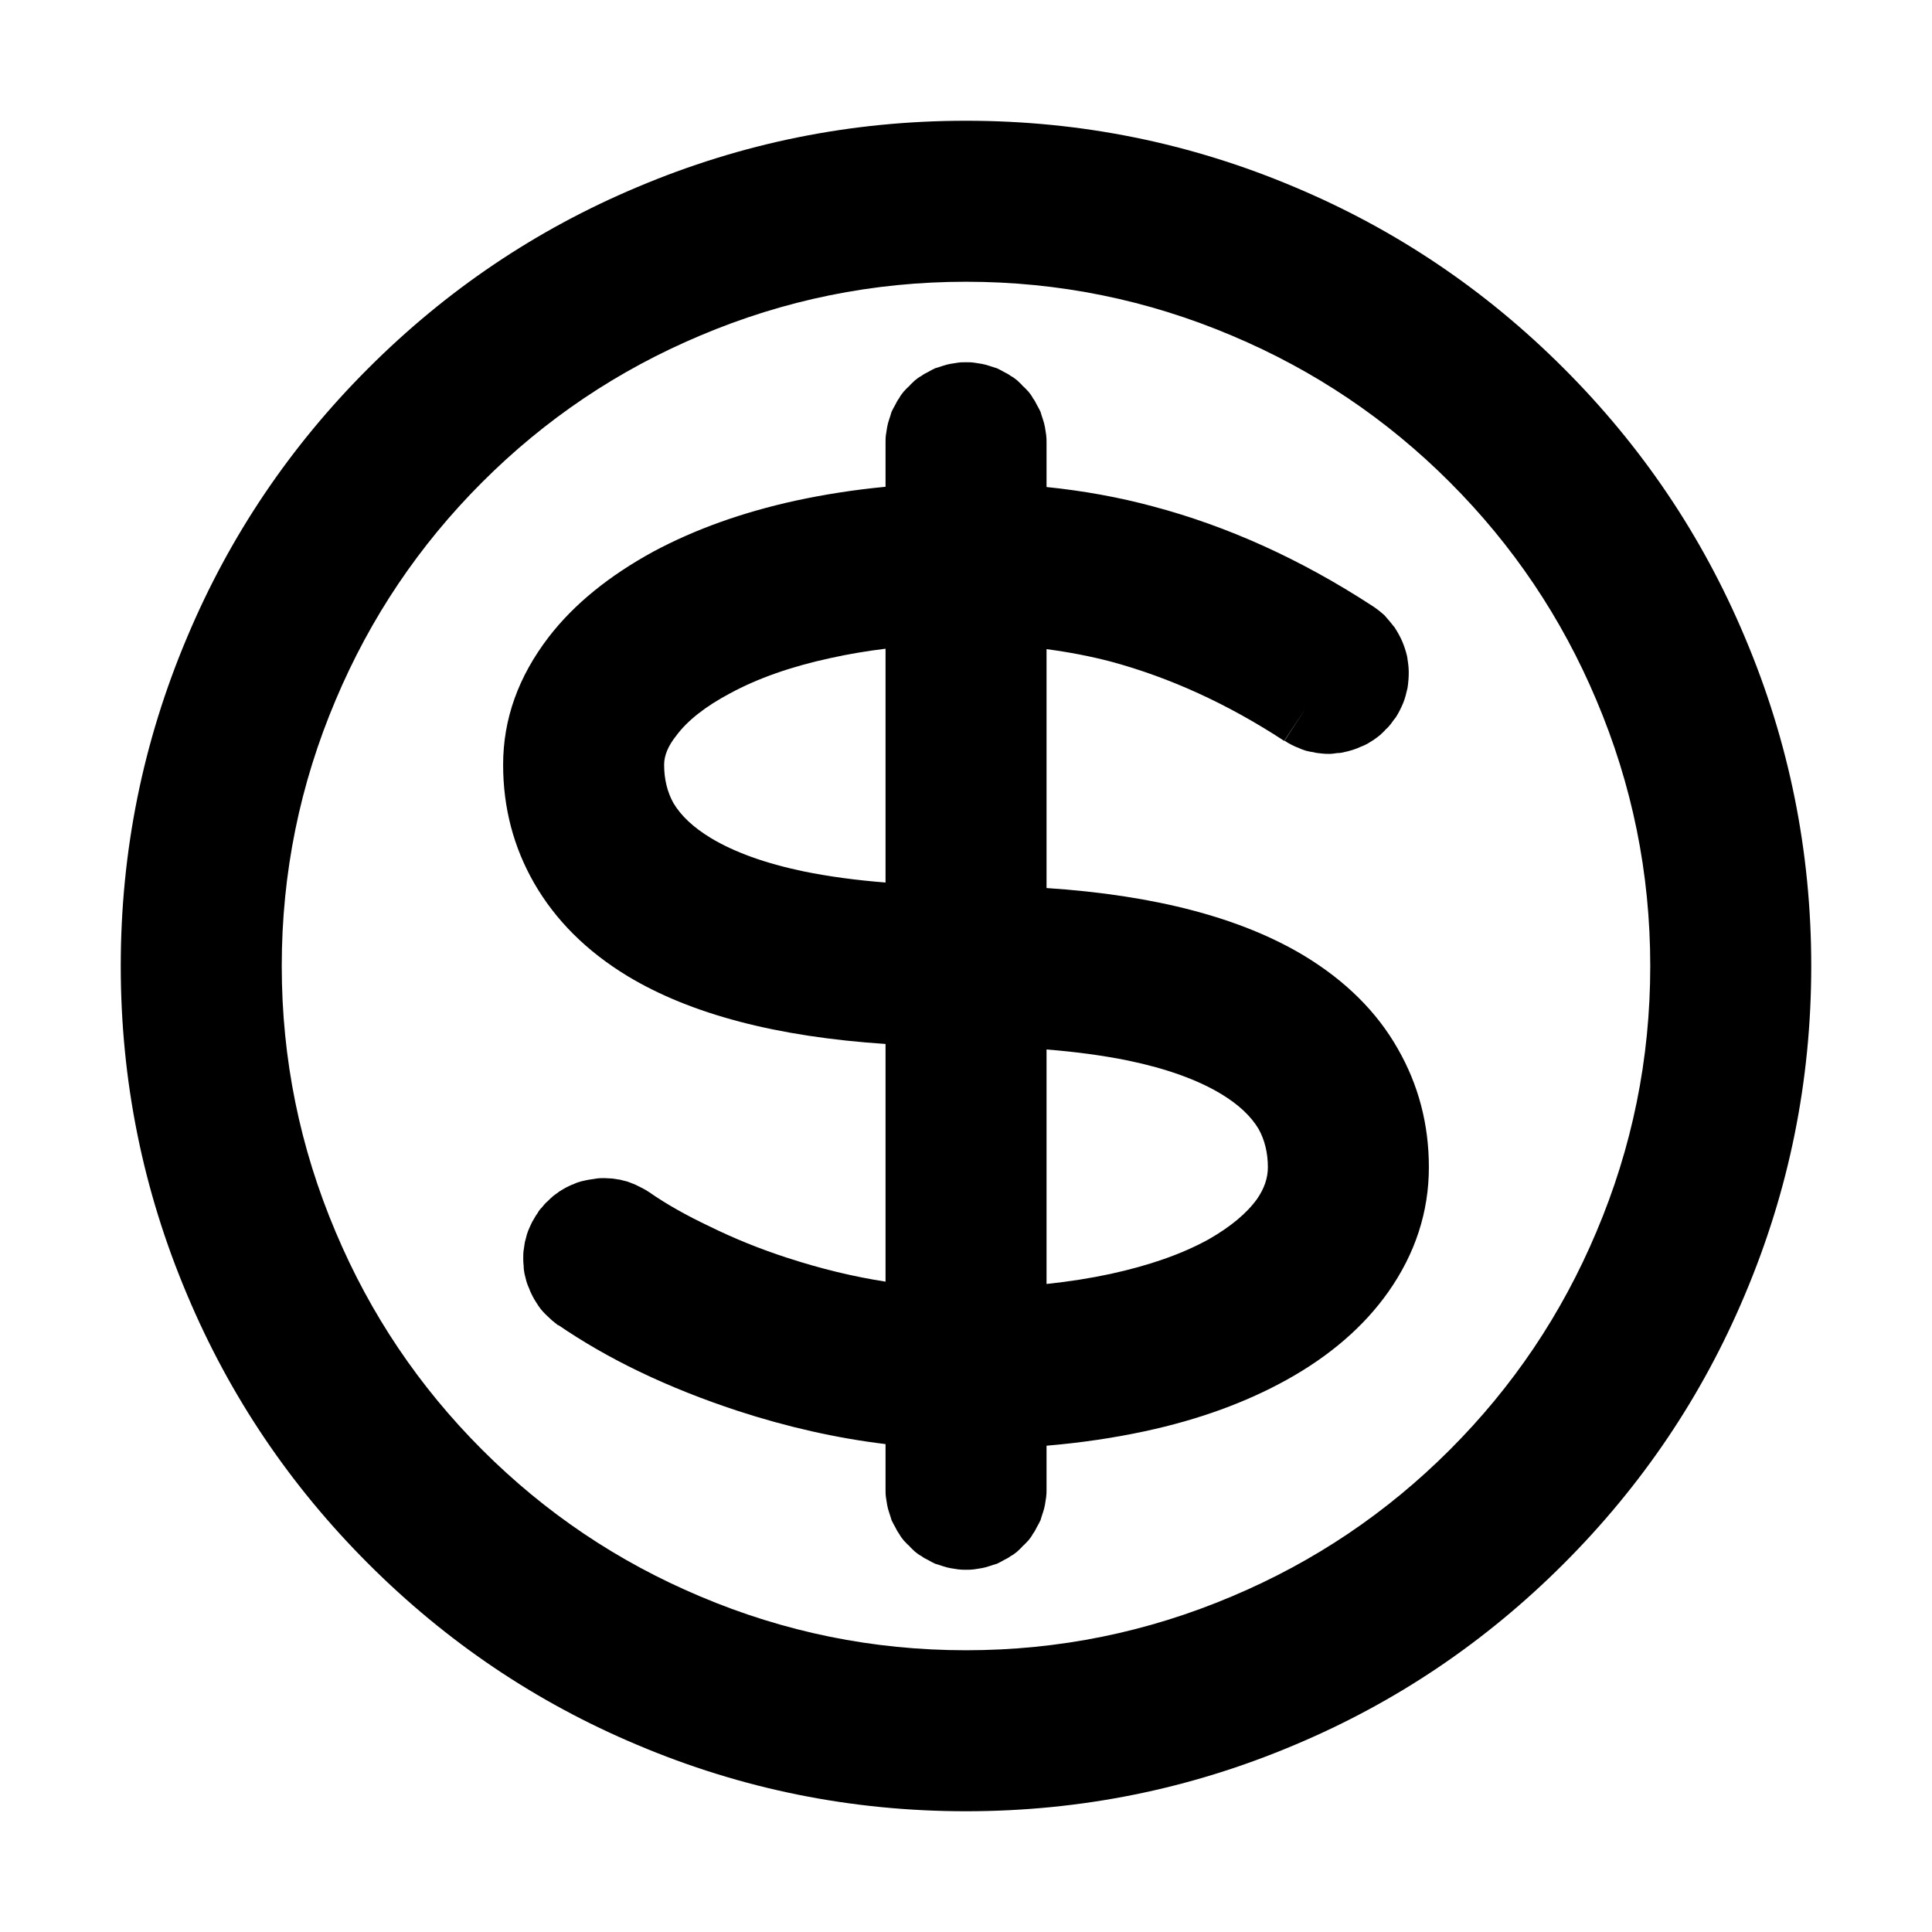 <svg xmlns="http://www.w3.org/2000/svg" xmlns:xlink="http://www.w3.org/1999/xlink" width="48" height="48" viewBox="0 0 48 48" fill="none">
<path d="M31.915 18.403L31.91 18.4L32.45 17.58L31.915 18.403ZM31.915 18.403L31.91 18.41C30.49 17.48 29.05 16.83 27.61 16.44C27.095 16.305 26.558 16.201 26.001 16.128L26.001 22.063C28.705 22.242 30.839 22.803 32.41 23.75C33.43 24.37 34.21 25.14 34.73 26.06C35.24 26.95 35.5 27.93 35.5 29C35.5 30.11 35.16 31.15 34.49 32.1C33.89 32.95 33.05 33.68 31.97 34.28C30.96 34.84 29.79 35.27 28.44 35.56C27.669 35.725 26.856 35.846 26.001 35.918L26.001 37C26.001 37.07 26.001 37.13 25.991 37.2C25.981 37.26 25.971 37.33 25.961 37.39C25.951 37.45 25.931 37.52 25.911 37.58C25.891 37.64 25.871 37.7 25.851 37.77C25.821 37.83 25.791 37.89 25.761 37.94C25.731 38 25.701 38.06 25.661 38.11C25.631 38.17 25.591 38.22 25.551 38.27C25.501 38.32 25.461 38.37 25.411 38.41C25.371 38.46 25.321 38.5 25.271 38.55C25.221 38.59 25.171 38.63 25.111 38.66C25.061 38.7 25.001 38.73 24.941 38.76C24.891 38.79 24.831 38.82 24.771 38.85C24.701 38.87 24.641 38.89 24.581 38.91C24.521 38.93 24.451 38.95 24.391 38.96C24.331 38.97 24.261 38.98 24.201 38.99C24.131 39 24.071 39 24.001 39C23.931 39 23.871 39 23.801 38.99C23.741 38.98 23.671 38.97 23.611 38.96C23.551 38.95 23.481 38.93 23.421 38.91C23.361 38.89 23.301 38.87 23.231 38.85C23.171 38.82 23.111 38.79 23.061 38.76C23.001 38.73 22.941 38.7 22.891 38.66C22.831 38.63 22.781 38.59 22.731 38.55C22.681 38.5 22.631 38.46 22.591 38.41C22.541 38.37 22.501 38.32 22.451 38.27C22.411 38.22 22.371 38.17 22.341 38.11C22.301 38.06 22.271 38 22.241 37.94C22.211 37.89 22.181 37.83 22.151 37.77C22.131 37.7 22.111 37.64 22.091 37.58C22.071 37.52 22.051 37.45 22.041 37.39C22.031 37.33 22.021 37.26 22.011 37.2C22.001 37.13 22.001 37.07 22.001 37L22.001 35.878C20.79 35.732 19.561 35.455 18.32 35.05C17.47 34.77 16.66 34.45 15.89 34.08C15.14 33.72 14.47 33.33 13.87 32.92L13.87 32.93L13.72 32.81C13.67 32.76 13.62 32.72 13.57 32.67C13.53 32.63 13.48 32.58 13.44 32.53C13.4 32.48 13.36 32.42 13.33 32.37C13.29 32.31 13.26 32.26 13.23 32.2C13.2 32.14 13.17 32.08 13.15 32.02C13.12 31.96 13.1 31.9 13.08 31.84C13.06 31.77 13.05 31.71 13.03 31.64C13.02 31.58 13.01 31.52 13.01 31.45C13 31.38 13 31.32 13 31.25C13 31.19 13 31.12 13.01 31.06C13.02 30.99 13.03 30.93 13.04 30.86C13.06 30.8 13.07 30.74 13.09 30.67C13.11 30.61 13.13 30.55 13.16 30.49C13.19 30.43 13.21 30.37 13.25 30.31C13.28 30.26 13.31 30.2 13.35 30.15C13.38 30.09 13.42 30.04 13.47 29.99C13.51 29.94 13.55 29.89 13.6 29.85C13.65 29.8 13.69 29.76 13.75 29.71C13.8 29.67 13.85 29.64 13.9 29.6C13.96 29.56 14.02 29.53 14.07 29.5C14.13 29.47 14.19 29.44 14.25 29.42C14.31 29.39 14.37 29.37 14.44 29.35C14.5 29.34 14.56 29.32 14.63 29.31C14.69 29.3 14.76 29.29 14.82 29.28C14.89 29.27 14.95 29.27 15.02 29.27C15.08 29.27 15.15 29.28 15.21 29.28C15.28 29.29 15.34 29.3 15.41 29.31C15.47 29.33 15.54 29.34 15.6 29.36C15.66 29.38 15.72 29.41 15.78 29.43L15.96 29.52C16.02 29.55 16.07 29.58 16.13 29.62C16.56 29.92 17.06 30.2 17.63 30.47C18.24 30.77 18.88 31.03 19.56 31.25C20.388 31.521 21.202 31.718 22.001 31.842L22.001 25.937C19.296 25.758 17.161 25.198 15.59 24.25C14.57 23.63 13.8 22.86 13.27 21.94C12.76 21.05 12.5 20.07 12.5 19C12.5 17.86 12.88 16.81 13.63 15.83C14.26 15.01 15.14 14.3 16.24 13.7C17.27 13.15 18.44 12.73 19.76 12.44C20.486 12.283 21.232 12.167 22.001 12.094L22.001 11C22.001 10.93 22.001 10.87 22.011 10.8C22.021 10.74 22.031 10.67 22.041 10.61C22.051 10.55 22.071 10.48 22.091 10.42C22.111 10.36 22.131 10.3 22.151 10.23C22.181 10.17 22.211 10.11 22.241 10.06C22.271 10 22.301 9.94 22.341 9.89C22.371 9.83 22.411 9.78 22.451 9.73C22.501 9.68 22.541 9.63 22.591 9.59C22.631 9.54 22.681 9.5 22.731 9.45C22.781 9.41 22.831 9.37 22.891 9.34C22.941 9.3 23.001 9.27 23.061 9.24C23.111 9.21 23.171 9.18 23.231 9.15C23.301 9.13 23.361 9.11 23.421 9.09C23.481 9.07 23.551 9.05 23.611 9.04C23.671 9.03 23.741 9.02 23.801 9.01C23.871 9 23.931 9 24.001 9C24.071 9 24.131 9 24.201 9.01C24.261 9.02 24.331 9.03 24.391 9.04C24.451 9.05 24.521 9.07 24.581 9.09C24.641 9.11 24.701 9.13 24.771 9.15C24.831 9.18 24.891 9.21 24.941 9.24C25.001 9.27 25.061 9.3 25.111 9.34C25.171 9.37 25.221 9.41 25.271 9.45C25.321 9.5 25.371 9.54 25.411 9.59C25.461 9.63 25.501 9.68 25.551 9.73C25.591 9.78 25.631 9.83 25.661 9.89C25.701 9.94 25.731 10 25.761 10.06C25.791 10.11 25.821 10.17 25.851 10.23C25.871 10.3 25.891 10.36 25.911 10.42C25.931 10.48 25.951 10.55 25.961 10.61C25.971 10.67 25.981 10.74 25.991 10.8C26.001 10.87 26.001 10.93 26.001 11L26.001 12.1C26.913 12.193 27.794 12.352 28.64 12.58C30.49 13.07 32.31 13.89 34.09 15.05C34.2 15.12 34.3 15.2 34.4 15.29C34.49 15.39 34.57 15.49 34.65 15.59C34.72 15.7 34.79 15.82 34.84 15.94C34.89 16.06 34.93 16.18 34.96 16.31C34.98 16.44 35 16.57 35 16.7C35 16.83 34.99 16.96 34.97 17.09C34.94 17.22 34.91 17.35 34.86 17.47C34.81 17.59 34.75 17.71 34.68 17.82C34.64 17.87 34.6 17.92 34.56 17.98C34.52 18.03 34.48 18.08 34.43 18.12C34.39 18.17 34.34 18.21 34.29 18.26C34.24 18.3 34.19 18.34 34.13 18.38C34.08 18.41 34.02 18.45 33.97 18.48C33.91 18.51 33.85 18.54 33.79 18.56C33.73 18.59 33.67 18.61 33.61 18.63C33.54 18.65 33.48 18.67 33.42 18.68C33.35 18.7 33.29 18.71 33.22 18.71C33.16 18.72 33.09 18.73 33.03 18.73C32.96 18.73 32.9 18.73 32.83 18.72C32.76 18.71 32.7 18.71 32.64 18.69C32.57 18.68 32.51 18.67 32.44 18.65C32.38 18.63 32.32 18.61 32.26 18.58C32.2 18.56 32.14 18.53 32.08 18.5C32.022 18.471 31.973 18.442 31.915 18.403ZM17.66 20.82C18.24 21.17 19.01 21.45 19.97 21.65C20.584 21.775 21.261 21.868 22.001 21.926L22.001 16.117C21.529 16.175 21.071 16.252 20.63 16.35C19.66 16.56 18.83 16.85 18.13 17.23C17.53 17.55 17.08 17.9 16.8 18.28C16.6 18.53 16.5 18.77 16.5 19C16.5 19.36 16.58 19.68 16.73 19.95C16.92 20.27 17.23 20.56 17.66 20.82ZM9.15 9.15C7.21 11.09 5.71 13.31 4.65 15.83C3.55 18.43 3 21.15 3 24C3 26.85 3.55 29.57 4.65 32.17C5.71 34.69 7.21 36.91 9.15 38.85C11.09 40.79 13.31 42.29 15.83 43.35C18.43 44.45 21.15 45 24 45C26.85 45 29.57 44.45 32.17 43.35C34.69 42.29 36.91 40.79 38.85 38.85C40.79 36.91 42.29 34.69 43.35 32.17C44.45 29.57 45 26.85 45 24C45 21.15 44.45 18.43 43.35 15.83C42.29 13.31 40.79 11.09 38.85 9.15C36.91 7.21 34.69 5.71 32.17 4.65C29.57 3.55 26.85 3 24 3C21.15 3 18.43 3.55 15.83 4.65C13.31 5.71 11.09 7.21 9.15 9.15ZM8.34 17.39C7.45 19.49 7 21.69 7 24C7 26.31 7.45 28.51 8.34 30.61C9.2 32.65 10.41 34.45 11.98 36.02C13.55 37.59 15.35 38.8 17.39 39.66C19.49 40.55 21.69 41 24 41C26.31 41 28.51 40.55 30.61 39.66C32.65 38.8 34.45 37.59 36.02 36.02C37.59 34.45 38.8 32.65 39.66 30.61C40.55 28.51 41 26.31 41 24C41 21.69 40.55 19.49 39.66 17.39C38.8 15.35 37.59 13.55 36.02 11.98C34.45 10.41 32.65 9.2 30.61 8.34C28.51 7.45 26.31 7 24 7C21.69 7 19.49 7.45 17.39 8.34C15.35 9.2 13.55 10.41 11.98 11.98C10.41 13.55 9.2 15.35 8.34 17.39ZM26.001 31.9C26.558 31.841 27.088 31.758 27.59 31.65C28.55 31.44 29.36 31.16 30.03 30.79C30.57 30.48 30.97 30.15 31.23 29.79C31.41 29.53 31.5 29.27 31.5 29C31.5 28.64 31.42 28.32 31.27 28.05C31.08 27.73 30.77 27.44 30.34 27.18C29.76 26.83 28.99 26.55 28.03 26.35C27.416 26.225 26.74 26.133 26.001 26.074L26.001 31.9Z" fill-rule="evenodd"  fill="#000000" >
</path>
</svg>
